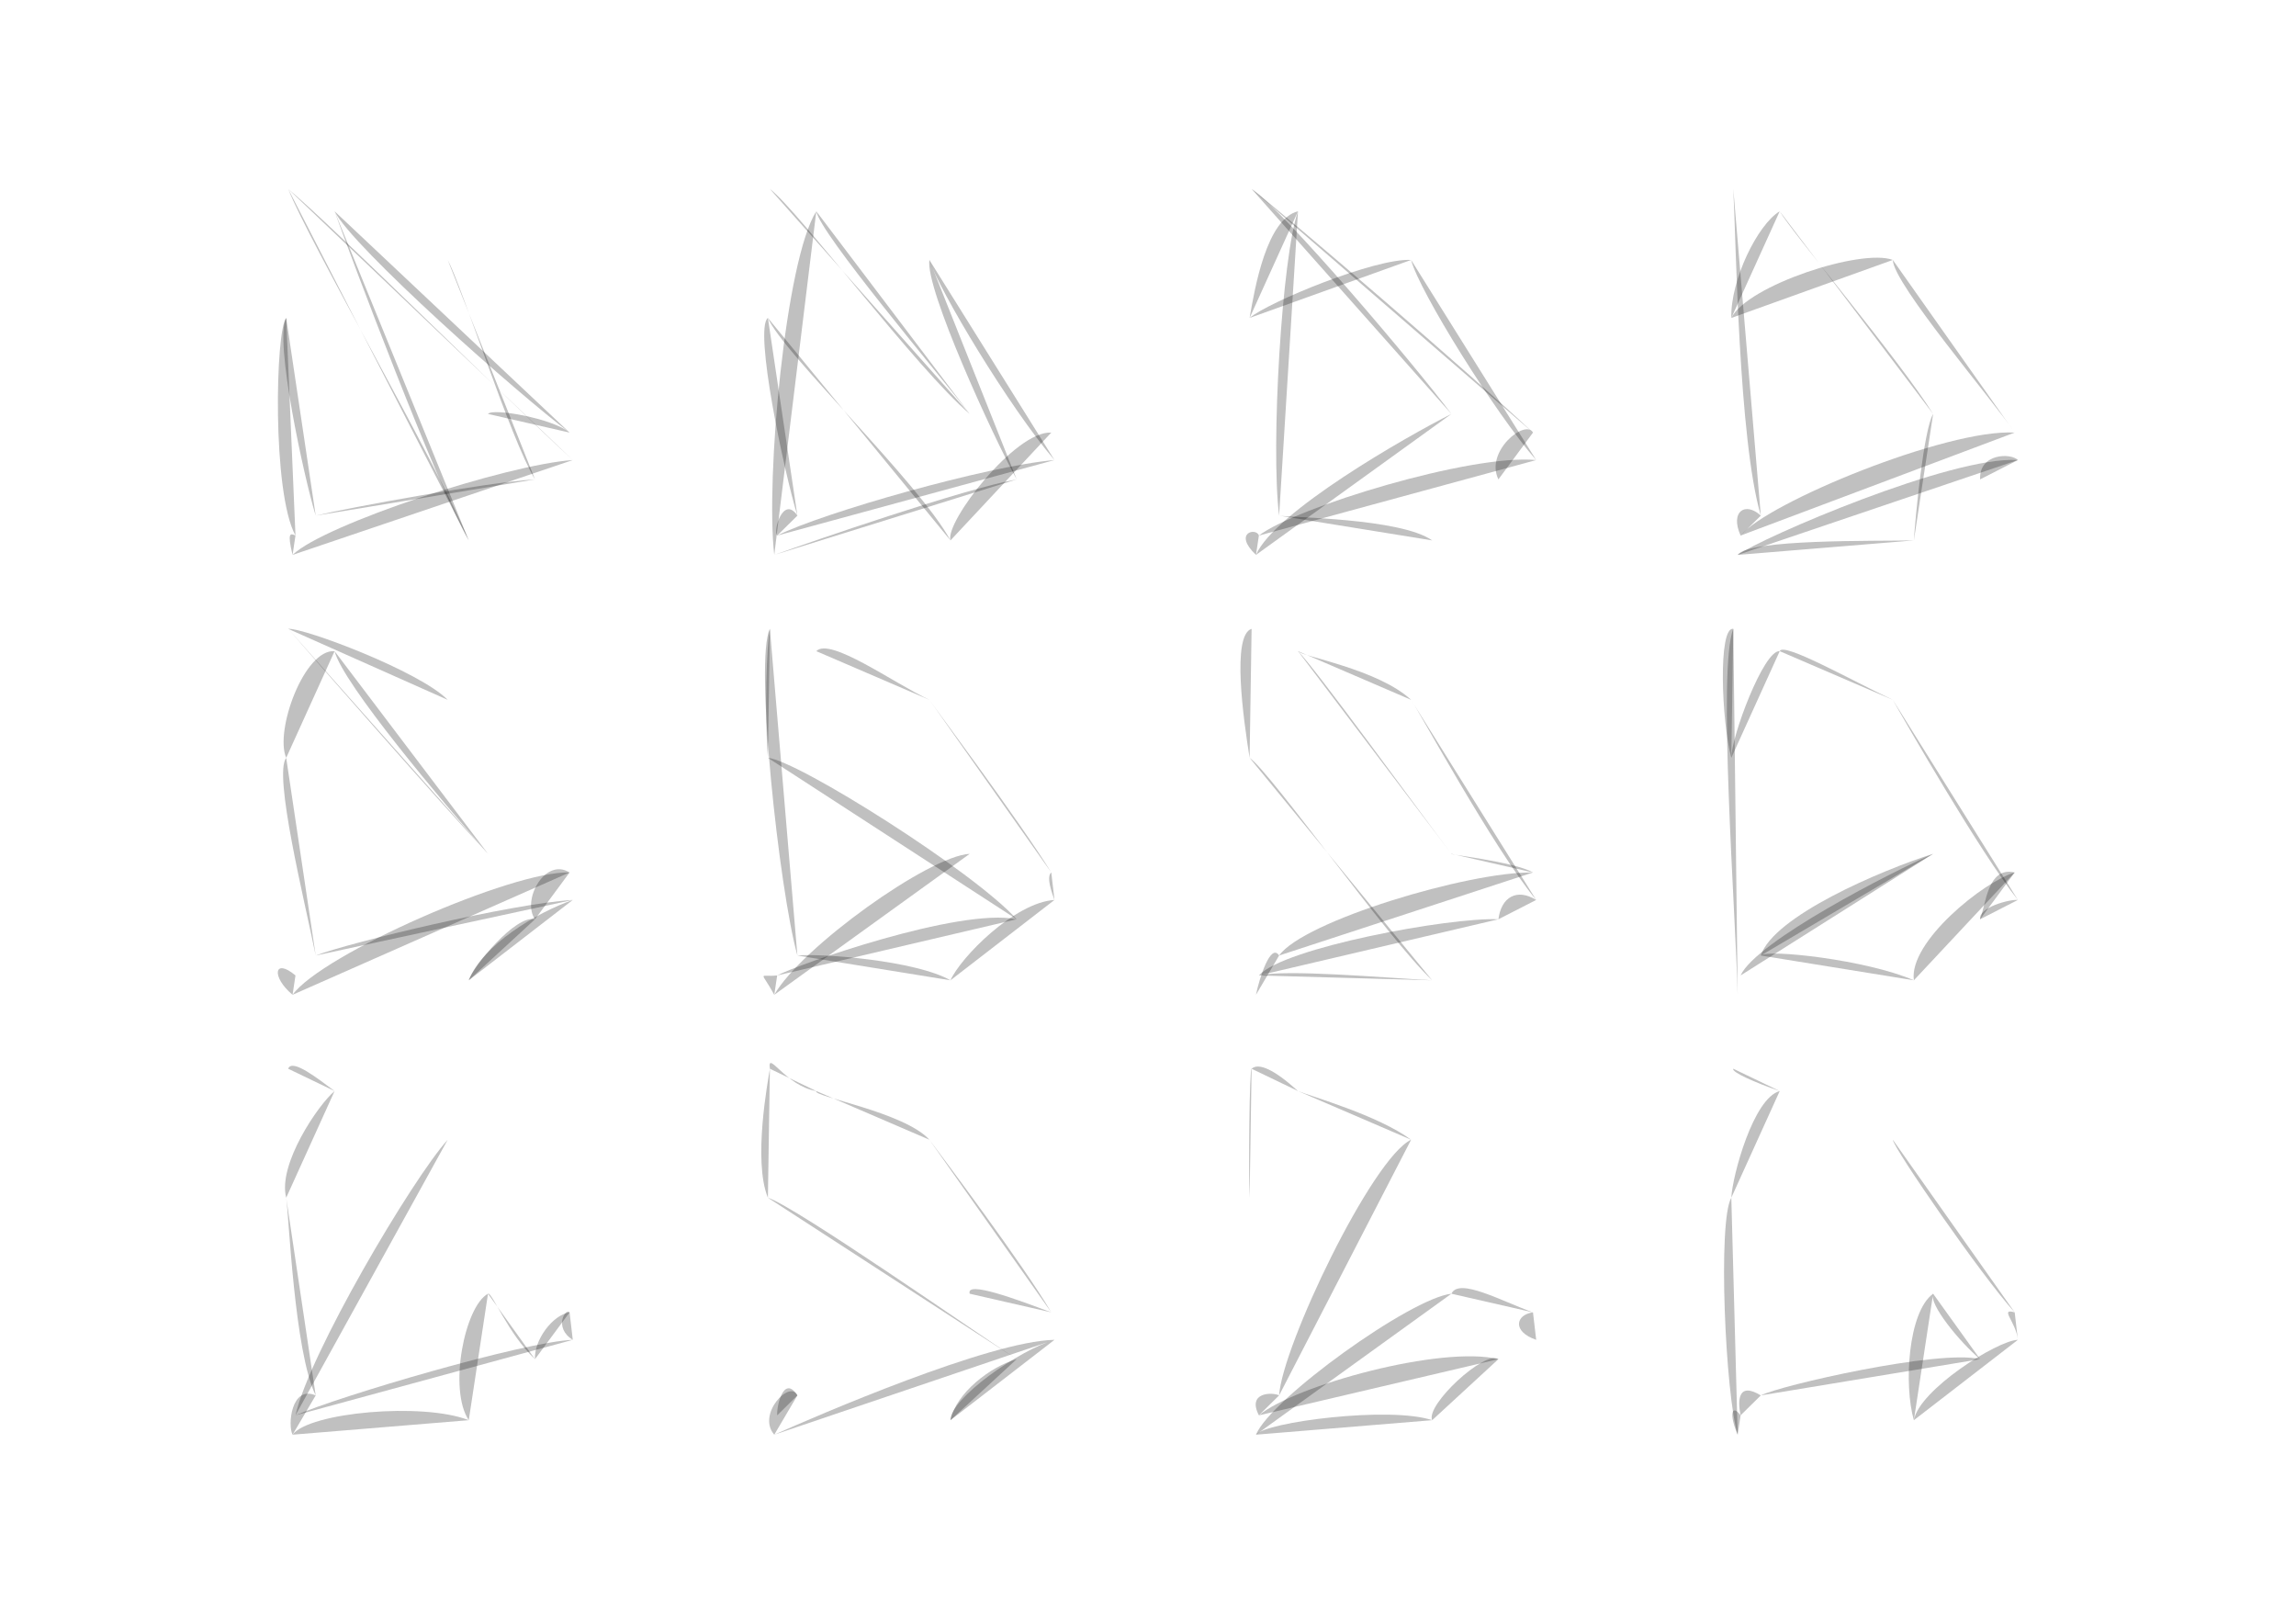 <?xml version="1.0" encoding="UTF-8" standalone="no"?>
<svg
   xmlns:dc="http://purl.org/dc/elements/1.1/"
   xmlns:cc="http://creativecommons.org/ns#"
   xmlns:rdf="http://www.w3.org/1999/02/22-rdf-syntax-ns#"
   xmlns:svg="http://www.w3.org/2000/svg"
   xmlns="http://www.w3.org/2000/svg"
   xmlns:sodipodi="http://sodipodi.sourceforge.net/DTD/sodipodi-0.dtd"
   xmlns:inkscape="http://www.inkscape.org/namespaces/inkscape"
   style="font-style:normal;font-weight:normal;font-size:12px;font-family:Dialog;color-interpolation:auto;fill:#000000;fill-opacity:1;stroke:#000000;stroke-width:1;stroke-linecap:square;stroke-linejoin:miter;stroke-miterlimit:10;stroke-dasharray:none;stroke-dashoffset:0;stroke-opacity:1;color-rendering:auto;image-rendering:auto;shape-rendering:auto;text-rendering:auto"
   width="420mm"
   height="297mm"
   version="1.1"
   id="svg273"
   sodipodi:docname="shortpath5_fixed.svg"
   inkscape:export-filename="/Users/clark/code/ckampfe.elle/shortpath5.png"
   inkscape:export-xdpi="96"
   inkscape:export-ydpi="96"
   inkscape:version="0.92.2 5c3e80d, 2017-08-06">
  <sodipodi:namedview
     pagecolor="#ffffff"
     bordercolor="#666666"
     borderopacity="1"
     objecttolerance="10"
     gridtolerance="10"
     guidetolerance="10"
     inkscape:pageopacity="0"
     inkscape:pageshadow="2"
     inkscape:window-width="1680"
     inkscape:window-height="1006"
     id="namedview275"
     showgrid="false"
     units="mm"
     inkscape:zoom="0.70644641"
     inkscape:cx="764.24182"
     inkscape:cy="504.63842"
     inkscape:window-x="0"
     inkscape:window-y="1"
     inkscape:window-maximized="1"
     inkscape:current-layer="svg273"
     inkscape:document-units="mm" />
  <!--Generated by the Batik Graphics2D SVG Generator-->
  <defs
     id="genericDefs">
    <inkscape:path-effect
       effect="fill_between_strokes"
       id="path-effect3976"
       is_visible="true"
       linkedpath=""
       secondpath=""
       reversesecond="false" />
    <inkscape:path-effect
       effect="envelope"
       id="path-effect285"
       is_visible="true"
       yy="true"
       xx="true"
       bendpath1="M 291.575,213.191 H 1122.421"
       bendpath2="M 1122.421,213.191 V 807.893"
       bendpath3="M 291.575,807.893 H 1122.421"
       bendpath4="M 291.575,213.191 V 807.893" />
    <inkscape:path-effect
       effect="spiro"
       id="path-effect283"
       is_visible="true" />
    <inkscape:path-effect
       effect="taper_stroke"
       id="path-effect281"
       is_visible="true"
       stroke_width="1.7"
       attach_start="0.2"
       end_offset="0.2"
       smoothing="0.5"
       jointype="extrapolated"
       miter_limit="100" />
    <inkscape:path-effect
       effect="bspline"
       id="path-effect279"
       is_visible="true"
       weight="33.333"
       steps="2"
       helper_size="0"
       apply_no_weight="true"
       apply_with_weight="true"
       only_selected="false" />
  </defs>
  <g
     id="g271"
     transform="matrix(1.448,0,0,1.448,-230.142,-178.084)"
     style="fill:#000000;fill-opacity:0.247">
    <g
       style="fill:#000000;stroke:#c8c8c8;fill-opacity:0.247"
       id="g5">
      <path
         style="stroke:none;fill:#000000;fill-opacity:0.247"
         d="m 372.698,247.085 c 6.757,12.32 30.075,85.785 41.682,104.757"
         id="path3"
         inkscape:connector-curvature="0" />
    </g>
    <g
       style="fill:#000000;stroke:#c8c8c8;fill-opacity:0.247"
       id="g269">
      <path
         style="stroke:none;fill:#000000;fill-opacity:0.247"
         d="m 414.38,351.843 c -22.541,1.301 -88.857,13.47 -104.707,17.301"
         id="path7"
         inkscape:connector-curvature="0" />
      <path
         style="stroke:none;fill:#000000;fill-opacity:0.247"
         d="m 309.673,369.143 c -5.547,-18 -19.907,-83.998 -14.084,-94.372"
         id="path9"
         inkscape:connector-curvature="0" />
      <path
         style="stroke:none;fill:#000000;fill-opacity:0.247"
         d="m 295.589,274.771 c -5.112,5.774 -6.826,83.364 4.431,103.883"
         id="path11"
         inkscape:connector-curvature="0" />
      <path
         style="stroke:none;fill:#000000;fill-opacity:0.247"
         d="m 300.021,378.655 c -2.39,-1.093 -4.057,-1.778 -1.395,9.238"
         id="path13"
         inkscape:connector-curvature="0" />
      <path
         style="stroke:none;fill:#000000;fill-opacity:0.247"
         d="m 298.626,387.893 c 15.098,-14.61 102.263,-43.145 133.795,-45.28"
         id="path15"
         inkscape:connector-curvature="0" />
      <path
         style="stroke:none;fill:#000000;fill-opacity:0.247"
         d="M 432.421,342.613 C 400.942,313.692 317.289,230.384 296.537,213.191"
         id="path17"
         inkscape:connector-curvature="0" />
      <path
         style="stroke:none;fill:#000000;fill-opacity:0.247"
         d="m 296.537,213.191 c 9.809,24.988 70.721,130.153 86.218,167.782"
         id="path19"
         inkscape:connector-curvature="0" />
      <path
         style="stroke:none;fill:#000000;fill-opacity:0.247"
         d="M 382.756,380.973 C 367.239,354.13 326.369,245.435 318.695,223.845"
         id="path21"
         inkscape:connector-curvature="0" />
      <path
         style="stroke:none;fill:#000000;fill-opacity:0.247"
         d="m 318.695,223.845 c 8.221,16.853 88.258,87.826 112.199,105.654"
         id="path23"
         inkscape:connector-curvature="0" />
      <path
         style="stroke:none;fill:#000000;fill-opacity:0.247"
         d="m 430.894,329.499 c -8.159,-6.796 -36.796,-11.832 -38.948,-8.905"
         id="path25"
         inkscape:connector-curvature="0" />
      <path
         style="stroke:none;fill:#000000;fill-opacity:0.247"
         d="m 660.894,329.499 c -17.094,-0.986 -50.811,42.633 -48.138,51.474"
         id="path27"
         inkscape:connector-curvature="0" />
      <path
         style="stroke:none;fill:#000000;fill-opacity:0.247"
         d="M 612.756,380.973 C 597.779,353.271 532.81,291.666 525.589,274.771"
         id="path29"
         inkscape:connector-curvature="0" />
      <path
         style="stroke:none;fill:#000000;fill-opacity:0.247"
         d="m 525.589,274.771 c -6.762,5.04 7.634,73.327 14.084,94.372"
         id="path31"
         inkscape:connector-curvature="0" />
      <path
         style="stroke:none;fill:#000000;fill-opacity:0.247"
         d="m 539.673,369.143 c -6.658,-9.917 -11.838,7.27 -9.652,9.511"
         id="path33"
         inkscape:connector-curvature="0" />
      <path
         style="stroke:none;fill:#000000;fill-opacity:0.247"
         d="m 530.021,378.655 c 21.284,-10.746 100.517,-33.363 132.401,-36.041"
         id="path35"
         inkscape:connector-curvature="0" />
      <path
         style="stroke:none;fill:#000000;fill-opacity:0.247"
         d="M 662.421,342.613 C 640.916,317.571 607.033,261.052 602.698,247.085"
         id="path37"
         inkscape:connector-curvature="0" />
      <path
         style="stroke:none;fill:#000000;fill-opacity:0.247"
         d="m 602.698,247.085 c -2.079,13.638 30.518,84.582 41.682,104.757"
         id="path39"
         inkscape:connector-curvature="0" />
      <path
         style="stroke:none;fill:#000000;fill-opacity:0.247"
         d="m 644.38,351.843 c -24.507,4.283 -98.594,29.885 -115.754,36.05"
         id="path41"
         inkscape:connector-curvature="0" />
      <path
         style="stroke:none;fill:#000000;fill-opacity:0.247"
         d="m 528.626,387.893 c -4.227,-36.172 5.365,-140.971 20.069,-164.048"
         id="path43"
         inkscape:connector-curvature="0" />
      <path
         style="stroke:none;fill:#000000;fill-opacity:0.247"
         d="m 548.695,223.845 c 1.724,10.47 57.862,76.96 73.251,96.749"
         id="path45"
         inkscape:connector-curvature="0" />
      <path
         style="stroke:none;fill:#000000;fill-opacity:0.247"
         d="M 621.946,320.594 C 596.894,299.413 540.435,223.742 526.537,213.191"
         id="path47"
         inkscape:connector-curvature="0" />
      <path
         style="stroke:none;fill:#000000;fill-opacity:0.247"
         d="m 874.38,351.843 c -6.534,-13.43 12.927,-28.984 16.514,-22.344"
         id="path49"
         inkscape:connector-curvature="0" />
      <path
         style="stroke:none;fill:#000000;fill-opacity:0.247"
         d="M 890.894,329.499 C 860.016,300.479 776.367,228.749 756.537,213.191"
         id="path51"
         inkscape:connector-curvature="0" />
      <path
         style="stroke:none;fill:#000000;fill-opacity:0.247"
         d="m 756.537,213.191 c 15.195,9.941 78.253,84.453 95.409,107.404"
         id="path53"
         inkscape:connector-curvature="0" />
      <path
         style="stroke:none;fill:#000000;fill-opacity:0.247"
         d="m 851.946,320.594 c -21.552,10.831 -84.538,46.819 -93.32,67.298"
         id="path55"
         inkscape:connector-curvature="0" />
      <path
         style="stroke:none;fill:#000000;fill-opacity:0.247"
         d="m 758.626,387.893 c -11.197,-10.682 0.228,-13.194 1.395,-9.238"
         id="path57"
         inkscape:connector-curvature="0" />
      <path
         style="stroke:none;fill:#000000;fill-opacity:0.247"
         d="m 760.021,378.655 c 17.341,-13.359 101.188,-39.053 132.401,-36.041"
         id="path59"
         inkscape:connector-curvature="0" />
      <path
         style="stroke:none;fill:#000000;fill-opacity:0.247"
         d="M 892.421,342.613 C 873.241,320.889 836.456,261.834 832.698,247.085"
         id="path61"
         inkscape:connector-curvature="0" />
      <path
         style="stroke:none;fill:#000000;fill-opacity:0.247"
         d="m 832.698,247.085 c -17.022,-1.001 -68.12,20.078 -77.109,27.686"
         id="path63"
         inkscape:connector-curvature="0" />
      <path
         style="stroke:none;fill:#000000;fill-opacity:0.247"
         d="m 755.589,274.771 c 2.502,-14.645 8.245,-47.306 23.106,-50.926"
         id="path65"
         inkscape:connector-curvature="0" />
      <path
         style="stroke:none;fill:#000000;fill-opacity:0.247"
         d="m 778.695,223.845 c -7.61,21.167 -13.132,111.999 -9.022,145.298"
         id="path67"
         inkscape:connector-curvature="0" />
      <path
         style="stroke:none;fill:#000000;fill-opacity:0.247"
         d="m 769.673,369.143 c 4.555,0.932 58.064,1.143 73.083,11.829"
         id="path69"
         inkscape:connector-curvature="0" />
      <path
         style="stroke:none;fill:#000000;fill-opacity:0.247"
         d="m 1104.38,351.843 c -0.552,-12.577 14.789,-12.654 18.041,-9.23"
         id="path71"
         inkscape:connector-curvature="0" />
      <path
         style="stroke:none;fill:#000000;fill-opacity:0.247"
         d="M 1122.421,342.613 C 1090.832,340.495 1000.168,379.64 988.626,387.893"
         id="path73"
         inkscape:connector-curvature="0" />
      <path
         style="stroke:none;fill:#000000;fill-opacity:0.247"
         d="m 988.626,387.893 c 5.224,-7.662 65.86,-6.524 84.13,-6.92"
         id="path75"
         inkscape:connector-curvature="0" />
      <path
         style="stroke:none;fill:#000000;fill-opacity:0.247"
         d="m 1072.756,380.973 c 0.702,-10.854 4.621,-52.696 9.19,-60.378"
         id="path77"
         inkscape:connector-curvature="0" />
      <path
         style="stroke:none;fill:#000000;fill-opacity:0.247"
         d="m 1081.946,320.594 c -16.299,-26.151 -67.749,-87.008 -73.251,-96.749"
         id="path79"
         inkscape:connector-curvature="0" />
      <path
         style="stroke:none;fill:#000000;fill-opacity:0.247"
         d="m 1008.695,223.845 c -10.565,6.335 -23.546,32.85 -23.106,50.926"
         id="path81"
         inkscape:connector-curvature="0" />
      <path
         style="stroke:none;fill:#000000;fill-opacity:0.247"
         d="m 985.589,274.771 c 7.654,-15.543 62.288,-33.357 77.109,-27.686"
         id="path83"
         inkscape:connector-curvature="0" />
      <path
         style="stroke:none;fill:#000000;fill-opacity:0.247"
         d="m 1062.698,247.085 c 0.228,11.457 48.31,67.499 58.196,82.414"
         id="path85"
         inkscape:connector-curvature="0" />
      <path
         style="stroke:none;fill:#000000;fill-opacity:0.247"
         d="m 1120.894,329.499 c -32.339,-1.88 -118.213,33.449 -130.873,49.156"
         id="path87"
         inkscape:connector-curvature="0" />
      <path
         style="stroke:none;fill:#000000;fill-opacity:0.247"
         d="m 990.021,378.655 c -5.19,-11.616 2.369,-16.293 9.652,-9.511"
         id="path89"
         inkscape:connector-curvature="0" />
      <path
         style="stroke:none;fill:#000000;fill-opacity:0.247"
         d="M 999.673,369.143 C 989.041,332.818 987.853,237.811 986.537,213.191"
         id="path91"
         inkscape:connector-curvature="0" />
      <path
         style="stroke:none;fill:#000000;fill-opacity:0.247"
         d="m 300.021,588.655 c -10.235,-8.619 -11.721,0.594 -1.395,9.238"
         id="path93"
         inkscape:connector-curvature="0" />
      <path
         style="stroke:none;fill:#000000;fill-opacity:0.247"
         d="m 298.626,597.893 c 13.911,-19.32 105.364,-59.417 132.268,-58.394"
         id="path95"
         inkscape:connector-curvature="0" />
      <path
         style="stroke:none;fill:#000000;fill-opacity:0.247"
         d="m 430.894,539.499 c -11.711,-7.336 -22.953,13.226 -16.514,22.344"
         id="path97"
         inkscape:connector-curvature="0" />
      <path
         style="stroke:none;fill:#000000;fill-opacity:0.247"
         d="m 414.38,561.843 c -9.308,-2.331 -29.663,22.718 -31.624,29.13"
         id="path99"
         inkscape:connector-curvature="0" />
      <path
         style="stroke:none;fill:#000000;fill-opacity:0.247"
         d="m 382.756,590.973 c 6.547,-16.897 32.429,-32.33 49.666,-38.36"
         id="path101"
         inkscape:connector-curvature="0" />
      <path
         style="stroke:none;fill:#000000;fill-opacity:0.247"
         d="M 432.421,552.613 C 403.565,554.25 325.638,572.946 309.673,579.143"
         id="path103"
         inkscape:connector-curvature="0" />
      <path
         style="stroke:none;fill:#000000;fill-opacity:0.247"
         d="m 309.673,579.143 c -5.537,-27.094 -20.243,-86.523 -14.084,-94.372"
         id="path105"
         inkscape:connector-curvature="0" />
      <path
         style="stroke:none;fill:#000000;fill-opacity:0.247"
         d="m 295.589,484.771 c -5.598,-12.857 8.62,-51.971 23.106,-50.926"
         id="path107"
         inkscape:connector-curvature="0" />
      <path
         style="stroke:none;fill:#000000;fill-opacity:0.247"
         d="m 318.695,433.845 c 3.932,15.498 51.514,71.955 73.251,96.749"
         id="path109"
         inkscape:connector-curvature="0" />
      <path
         style="stroke:none;fill:#000000;fill-opacity:0.247"
         d="m 391.946,530.595 c -23.198,-24.775 -85.238,-95.637 -95.409,-107.404"
         id="path111"
         inkscape:connector-curvature="0" />
      <path
         style="stroke:none;fill:#000000;fill-opacity:0.247"
         d="m 296.537,423.191 c 7.601,-0.533 62.894,20.339 76.16,33.895"
         id="path113"
         inkscape:connector-curvature="0" />
      <path
         style="stroke:none;fill:#000000;fill-opacity:0.247"
         d="m 548.695,433.845 c 6.499,-6.824 36.831,15.154 54.003,23.24"
         id="path115"
         inkscape:connector-curvature="0" />
      <path
         style="stroke:none;fill:#000000;fill-opacity:0.247"
         d="m 602.698,457.085 c 2.085,3.184 42.63,57.265 58.196,82.414"
         id="path117"
         inkscape:connector-curvature="0" />
      <path
         style="stroke:none;fill:#000000;fill-opacity:0.247"
         d="m 660.894,539.499 c -1.68,1.49 -1.396,5.335 1.527,13.114"
         id="path119"
         inkscape:connector-curvature="0" />
      <path
         style="stroke:none;fill:#000000;fill-opacity:0.247"
         d="m 662.421,552.613 c -19.005,1.207 -44.813,27.403 -49.666,38.36"
         id="path121"
         inkscape:connector-curvature="0" />
      <path
         style="stroke:none;fill:#000000;fill-opacity:0.247"
         d="m 612.756,590.973 c -16.575,-9.436 -61.417,-12.933 -73.083,-11.829"
         id="path123"
         inkscape:connector-curvature="0" />
      <path
         style="stroke:none;fill:#000000;fill-opacity:0.247"
         d="M 539.673,579.143 C 530.947,547.83 519.095,437.946 526.537,423.191"
         id="path125"
         inkscape:connector-curvature="0" />
      <path
         style="stroke:none;fill:#000000;fill-opacity:0.247"
         d="m 526.537,423.191 c -1.563,7.958 -2.623,39.703 -0.948,61.58"
         id="path127"
         inkscape:connector-curvature="0" />
      <path
         style="stroke:none;fill:#000000;fill-opacity:0.247"
         d="m 525.589,484.771 c 14.32,1.285 98.613,54.494 118.791,77.071"
         id="path129"
         inkscape:connector-curvature="0" />
      <path
         style="stroke:none;fill:#000000;fill-opacity:0.247"
         d="m 644.38,561.843 c -27.243,-5.732 -105.003,21.745 -114.359,26.812"
         id="path131"
         inkscape:connector-curvature="0" />
      <path
         style="stroke:none;fill:#000000;fill-opacity:0.247"
         d="m 530.021,588.655 c -8.937,0.913 -7.957,-2.787 -1.395,9.238"
         id="path133"
         inkscape:connector-curvature="0" />
      <path
         style="stroke:none;fill:#000000;fill-opacity:0.247"
         d="m 528.626,597.893 c 12.868,-22.57 73.804,-66.276 93.32,-67.298"
         id="path135"
         inkscape:connector-curvature="0" />
      <path
         style="stroke:none;fill:#000000;fill-opacity:0.247"
         d="m 756.537,423.191 c -9.575,2.948 -3.925,42.975 -0.948,61.58"
         id="path137"
         inkscape:connector-curvature="0" />
      <path
         style="stroke:none;fill:#000000;fill-opacity:0.247"
         d="m 755.589,484.771 c 10.968,7.91 65.558,85.872 87.166,106.201"
         id="path139"
         inkscape:connector-curvature="0" />
      <path
         style="stroke:none;fill:#000000;fill-opacity:0.247"
         d="m 842.756,590.973 c -24.244,-1.312 -69.658,-5.32 -82.735,-2.318"
         id="path141"
         inkscape:connector-curvature="0" />
      <path
         style="stroke:none;fill:#000000;fill-opacity:0.247"
         d="m 760.021,588.655 c 11.64,-13.209 91.227,-27.896 114.359,-26.812"
         id="path143"
         inkscape:connector-curvature="0" />
      <path
         style="stroke:none;fill:#000000;fill-opacity:0.247"
         d="m 874.38,561.843 c 1.337,-10.548 8.762,-14.955 18.041,-9.23"
         id="path145"
         inkscape:connector-curvature="0" />
      <path
         style="stroke:none;fill:#000000;fill-opacity:0.247"
         d="M 892.421,552.613 C 872.044,527.898 836.307,462.16 832.698,457.085"
         id="path147"
         inkscape:connector-curvature="0" />
      <path
         style="stroke:none;fill:#000000;fill-opacity:0.247"
         d="m 832.698,457.085 c -15.857,-14.777 -52.844,-20.824 -54.003,-23.24"
         id="path149"
         inkscape:connector-curvature="0" />
      <path
         style="stroke:none;fill:#000000;fill-opacity:0.247"
         d="m 778.695,433.845 c 8.464,8.401 57.093,75.45 73.251,96.749"
         id="path151"
         inkscape:connector-curvature="0" />
      <path
         style="stroke:none;fill:#000000;fill-opacity:0.247"
         d="m 851.946,530.595 c -3.14,0.098 30.142,3.745 38.948,8.905"
         id="path153"
         inkscape:connector-curvature="0" />
      <path
         style="stroke:none;fill:#000000;fill-opacity:0.247"
         d="m 890.894,539.499 c -30.623,-0.528 -109.642,23.205 -121.221,39.644"
         id="path155"
         inkscape:connector-curvature="0" />
      <path
         style="stroke:none;fill:#000000;fill-opacity:0.247"
         d="m 769.673,579.143 c -4.031,-6.282 -9.486,11.009 -11.047,18.75"
         id="path157"
         inkscape:connector-curvature="0" />
      <path
         style="stroke:none;fill:#000000;fill-opacity:0.247"
         d="m 988.626,597.893 c -1.006,-39.772 -9.677,-155.933 -2.089,-174.702"
         id="path159"
         inkscape:connector-curvature="0" />
      <path
         style="stroke:none;fill:#000000;fill-opacity:0.247"
         d="m 986.537,423.191 c -7.323,-1.152 -5.656,44.245 -0.948,61.58"
         id="path161"
         inkscape:connector-curvature="0" />
      <path
         style="stroke:none;fill:#000000;fill-opacity:0.247"
         d="m 985.589,484.771 c -0.082,-9.823 15.506,-51.658 23.106,-50.926"
         id="path163"
         inkscape:connector-curvature="0" />
      <path
         style="stroke:none;fill:#000000;fill-opacity:0.247"
         d="m 1008.695,433.845 c 1.653,-4.514 34.056,13.825 54.003,23.24"
         id="path165"
         inkscape:connector-curvature="0" />
      <path
         style="stroke:none;fill:#000000;fill-opacity:0.247"
         d="m 1062.698,457.085 c 5.85,10.435 41.958,73.201 59.724,95.528"
         id="path167"
         inkscape:connector-curvature="0" />
      <path
         style="stroke:none;fill:#000000;fill-opacity:0.247"
         d="m 1122.421,552.613 c -4,-0.382 -19.002,3.615 -18.041,9.23"
         id="path169"
         inkscape:connector-curvature="0" />
      <path
         style="stroke:none;fill:#000000;fill-opacity:0.247"
         d="m 1104.38,561.843 c 2.699,-6.821 3.555,-25.417 16.514,-22.344"
         id="path171"
         inkscape:connector-curvature="0" />
      <path
         style="stroke:none;fill:#000000;fill-opacity:0.247"
         d="m 1120.894,539.499 c -14.677,4.249 -50.701,33.157 -48.138,51.474"
         id="path173"
         inkscape:connector-curvature="0" />
      <path
         style="stroke:none;fill:#000000;fill-opacity:0.247"
         d="m 1072.756,590.973 c -22.78,-9.877 -70.183,-14.987 -73.083,-11.829"
         id="path175"
         inkscape:connector-curvature="0" />
      <path
         style="stroke:none;fill:#000000;fill-opacity:0.247"
         d="m 999.673,579.143 c 5.97,-18.698 57.359,-40.678 82.273,-48.549"
         id="path177"
         inkscape:connector-curvature="0" />
      <path
         style="stroke:none;fill:#000000;fill-opacity:0.247"
         d="m 1081.946,530.595 c -18.98,8.237 -84.564,41.69 -91.925,58.06"
         id="path179"
         inkscape:connector-curvature="0" />
      <path
         style="stroke:none;fill:#000000;fill-opacity:0.247"
         d="m 372.698,667.085 c -17.054,18.916 -66.319,102.48 -72.677,131.569"
         id="path181"
         inkscape:connector-curvature="0" />
      <path
         style="stroke:none;fill:#000000;fill-opacity:0.247"
         d="m 300.021,798.655 c 21.154,-9.264 109.421,-35.214 132.401,-36.041"
         id="path183"
         inkscape:connector-curvature="0" />
      <path
         style="stroke:none;fill:#000000;fill-opacity:0.247"
         d="m 432.421,762.613 c -9.423,-5.856 -3.294,-15.473 -1.527,-13.114"
         id="path185"
         inkscape:connector-curvature="0" />
      <path
         style="stroke:none;fill:#000000;fill-opacity:0.247"
         d="m 430.894,749.499 c -8.224,1.192 -17.054,13.459 -16.514,22.344"
         id="path187"
         inkscape:connector-curvature="0" />
      <path
         style="stroke:none;fill:#000000;fill-opacity:0.247"
         d="m 414.38,771.843 c -12.78,-11.963 -20.65,-32.269 -22.434,-31.248"
         id="path189"
         inkscape:connector-curvature="0" />
      <path
         style="stroke:none;fill:#000000;fill-opacity:0.247"
         d="m 391.946,740.595 c -11.143,5.992 -19.01,45.613 -9.19,60.378"
         id="path191"
         inkscape:connector-curvature="0" />
      <path
         style="stroke:none;fill:#000000;fill-opacity:0.247"
         d="m 382.756,800.973 c -22.07,-8.664 -76.252,-3.718 -84.13,6.92"
         id="path193"
         inkscape:connector-curvature="0" />
      <path
         style="stroke:none;fill:#000000;fill-opacity:0.247"
         d="m 298.626,807.893 c -2.395,-4.509 -0.631,-23.758 11.047,-18.75"
         id="path195"
         inkscape:connector-curvature="0" />
      <path
         style="stroke:none;fill:#000000;fill-opacity:0.247"
         d="M 309.673,789.143 C 299.454,768.413 296.853,702.766 295.589,694.771"
         id="path197"
         inkscape:connector-curvature="0" />
      <path
         style="stroke:none;fill:#000000;fill-opacity:0.247"
         d="m 295.589,694.771 c -4.145,-15.881 15.299,-44.387 23.106,-50.926"
         id="path199"
         inkscape:connector-curvature="0" />
      <path
         style="stroke:none;fill:#000000;fill-opacity:0.247"
         d="m 318.695,643.845 c -7.603,-5.638 -20.317,-15.794 -22.158,-10.654"
         id="path201"
         inkscape:connector-curvature="0" />
      <path
         style="stroke:none;fill:#000000;fill-opacity:0.247"
         d="m 621.946,740.595 c -2.036,-6.441 22.485,2.713 38.948,8.905"
         id="path203"
         inkscape:connector-curvature="0" />
      <path
         style="stroke:none;fill:#000000;fill-opacity:0.247"
         d="M 660.894,749.499 C 647.593,726.711 608.36,674.692 602.698,667.085"
         id="path205"
         inkscape:connector-curvature="0" />
      <path
         style="stroke:none;fill:#000000;fill-opacity:0.247"
         d="M 602.698,667.085 C 590.783,653.828 546.291,646.307 548.695,643.845"
         id="path207"
         inkscape:connector-curvature="0" />
      <path
         style="stroke:none;fill:#000000;fill-opacity:0.247"
         d="m 548.695,643.845 c -14.794,-2.506 -23.485,-20.038 -22.158,-10.654"
         id="path209"
         inkscape:connector-curvature="0" />
      <path
         style="stroke:none;fill:#000000;fill-opacity:0.247"
         d="m 526.537,633.191 c -0.848,5.333 -8.188,43.931 -0.948,61.58"
         id="path211"
         inkscape:connector-curvature="0" />
      <path
         style="stroke:none;fill:#000000;fill-opacity:0.247"
         d="m 525.589,694.771 c 13.387,4.375 98.035,63.512 118.791,77.071"
         id="path213"
         inkscape:connector-curvature="0" />
      <path
         style="stroke:none;fill:#000000;fill-opacity:0.247"
         d="m 644.38,771.843 c -12.552,3.475 -29.069,16.299 -31.624,29.13"
         id="path215"
         inkscape:connector-curvature="0" />
      <path
         style="stroke:none;fill:#000000;fill-opacity:0.247"
         d="m 612.756,800.973 c -0.079,-10.432 32.672,-33.428 49.666,-38.36"
         id="path217"
         inkscape:connector-curvature="0" />
      <path
         style="stroke:none;fill:#000000;fill-opacity:0.247"
         d="m 662.421,762.613 c -31.037,0.547 -113.251,36.139 -133.795,45.28"
         id="path219"
         inkscape:connector-curvature="0" />
      <path
         style="stroke:none;fill:#000000;fill-opacity:0.247"
         d="m 528.626,807.893 c -8.491,-9.755 7.57,-26.498 11.047,-18.75"
         id="path221"
         inkscape:connector-curvature="0" />
      <path
         style="stroke:none;fill:#000000;fill-opacity:0.247"
         d="m 539.673,789.143 c -6.421,-9.986 -9.941,4.676 -9.652,9.511"
         id="path223"
         inkscape:connector-curvature="0" />
      <path
         style="stroke:none;fill:#000000;fill-opacity:0.247"
         d="m 755.589,694.771 c -0.553,-12.027 -0.065,-62.772 0.948,-61.58"
         id="path225"
         inkscape:connector-curvature="0" />
      <path
         style="stroke:none;fill:#000000;fill-opacity:0.247"
         d="m 756.537,633.191 c 3.308,-2.955 10.721,0.263 22.158,10.654"
         id="path227"
         inkscape:connector-curvature="0" />
      <path
         style="stroke:none;fill:#000000;fill-opacity:0.247"
         d="m 778.695,643.845 c 6.317,2.593 38.106,11.493 54.003,23.24"
         id="path229"
         inkscape:connector-curvature="0" />
      <path
         style="stroke:none;fill:#000000;fill-opacity:0.247"
         d="m 832.698,667.085 c -18.65,8.88 -61.549,98.475 -63.025,122.058"
         id="path231"
         inkscape:connector-curvature="0" />
      <path
         style="stroke:none;fill:#000000;fill-opacity:0.247"
         d="m 769.673,789.143 c -2.849,-1.55 -15.481,-1.815 -9.652,9.511"
         id="path233"
         inkscape:connector-curvature="0" />
      <path
         style="stroke:none;fill:#000000;fill-opacity:0.247"
         d="m 760.021,798.655 c 17.36,-14.391 87.34,-33.482 114.359,-26.812"
         id="path235"
         inkscape:connector-curvature="0" />
      <path
         style="stroke:none;fill:#000000;fill-opacity:0.247"
         d="m 874.38,771.843 c -6.521,-4.394 -34.812,21.899 -31.624,29.13"
         id="path237"
         inkscape:connector-curvature="0" />
      <path
         style="stroke:none;fill:#000000;fill-opacity:0.247"
         d="m 842.756,800.973 c -20.182,-6.801 -79.716,0.885 -84.13,6.92"
         id="path239"
         inkscape:connector-curvature="0" />
      <path
         style="stroke:none;fill:#000000;fill-opacity:0.247"
         d="m 758.626,807.893 c 7.071,-17.172 73.926,-65.218 93.32,-67.298"
         id="path241"
         inkscape:connector-curvature="0" />
      <path
         style="stroke:none;fill:#000000;fill-opacity:0.247"
         d="m 851.946,740.595 c 3.595,-7.84 23.89,3.529 38.948,8.905"
         id="path243"
         inkscape:connector-curvature="0" />
      <path
         style="stroke:none;fill:#000000;fill-opacity:0.247"
         d="m 890.894,749.499 c -8.141,1.036 -10.186,9.083 1.527,13.114"
         id="path245"
         inkscape:connector-curvature="0" />
      <path
         style="stroke:none;fill:#000000;fill-opacity:0.247"
         d="m 986.537,633.191 c -0.992,1.571 10.434,6.632 22.158,10.654"
         id="path247"
         inkscape:connector-curvature="0" />
      <path
         style="stroke:none;fill:#000000;fill-opacity:0.247"
         d="m 1008.695,643.845 c -12.538,3.335 -22.601,40.406 -23.106,50.926"
         id="path249"
         inkscape:connector-curvature="0" />
      <path
         style="stroke:none;fill:#000000;fill-opacity:0.247"
         d="m 985.589,694.771 c -6.574,11.109 -2.813,94.059 3.037,113.121"
         id="path251"
         inkscape:connector-curvature="0" />
      <path
         style="stroke:none;fill:#000000;fill-opacity:0.247"
         d="m 988.626,807.893 c -4.352,-10.124 -2.618,-14.715 1.395,-9.238"
         id="path253"
         inkscape:connector-curvature="0" />
      <path
         style="stroke:none;fill:#000000;fill-opacity:0.247"
         d="m 990.021,798.655 c -1.477,-7.038 -1.278,-16.186 9.652,-9.511"
         id="path255"
         inkscape:connector-curvature="0" />
      <path
         style="stroke:none;fill:#000000;fill-opacity:0.247"
         d="m 999.673,789.143 c 8.713,-4.633 85.186,-22.166 104.707,-17.301"
         id="path257"
         inkscape:connector-curvature="0" />
      <path
         style="stroke:none;fill:#000000;fill-opacity:0.247"
         d="m 1104.38,771.843 c -9.866,-8.246 -24.606,-26.408 -22.434,-31.248"
         id="path259"
         inkscape:connector-curvature="0" />
      <path
         style="stroke:none;fill:#000000;fill-opacity:0.247"
         d="m 1081.946,740.595 c -12.025,8.73 -14.026,43.74 -9.19,60.378"
         id="path261"
         inkscape:connector-curvature="0" />
      <path
         style="stroke:none;fill:#000000;fill-opacity:0.247"
         d="m 1072.756,800.973 c 2.388,-14.345 39.739,-38.073 49.666,-38.36"
         id="path263"
         inkscape:connector-curvature="0" />
      <path
         style="stroke:none;fill:#000000;fill-opacity:0.247"
         d="m 1122.421,762.613 c -0.843,-8.592 -9.064,-15.277 -1.528,-13.114"
         id="path265"
         inkscape:connector-curvature="0" />
      <path
         style="stroke:none;fill:#000000;fill-opacity:0.247"
         d="m 1120.894,749.499 c -15.891,-17.513 -57.486,-77.86 -58.196,-82.414"
         id="path267"
         inkscape:connector-curvature="0" />
    </g>
  </g>
</svg>
